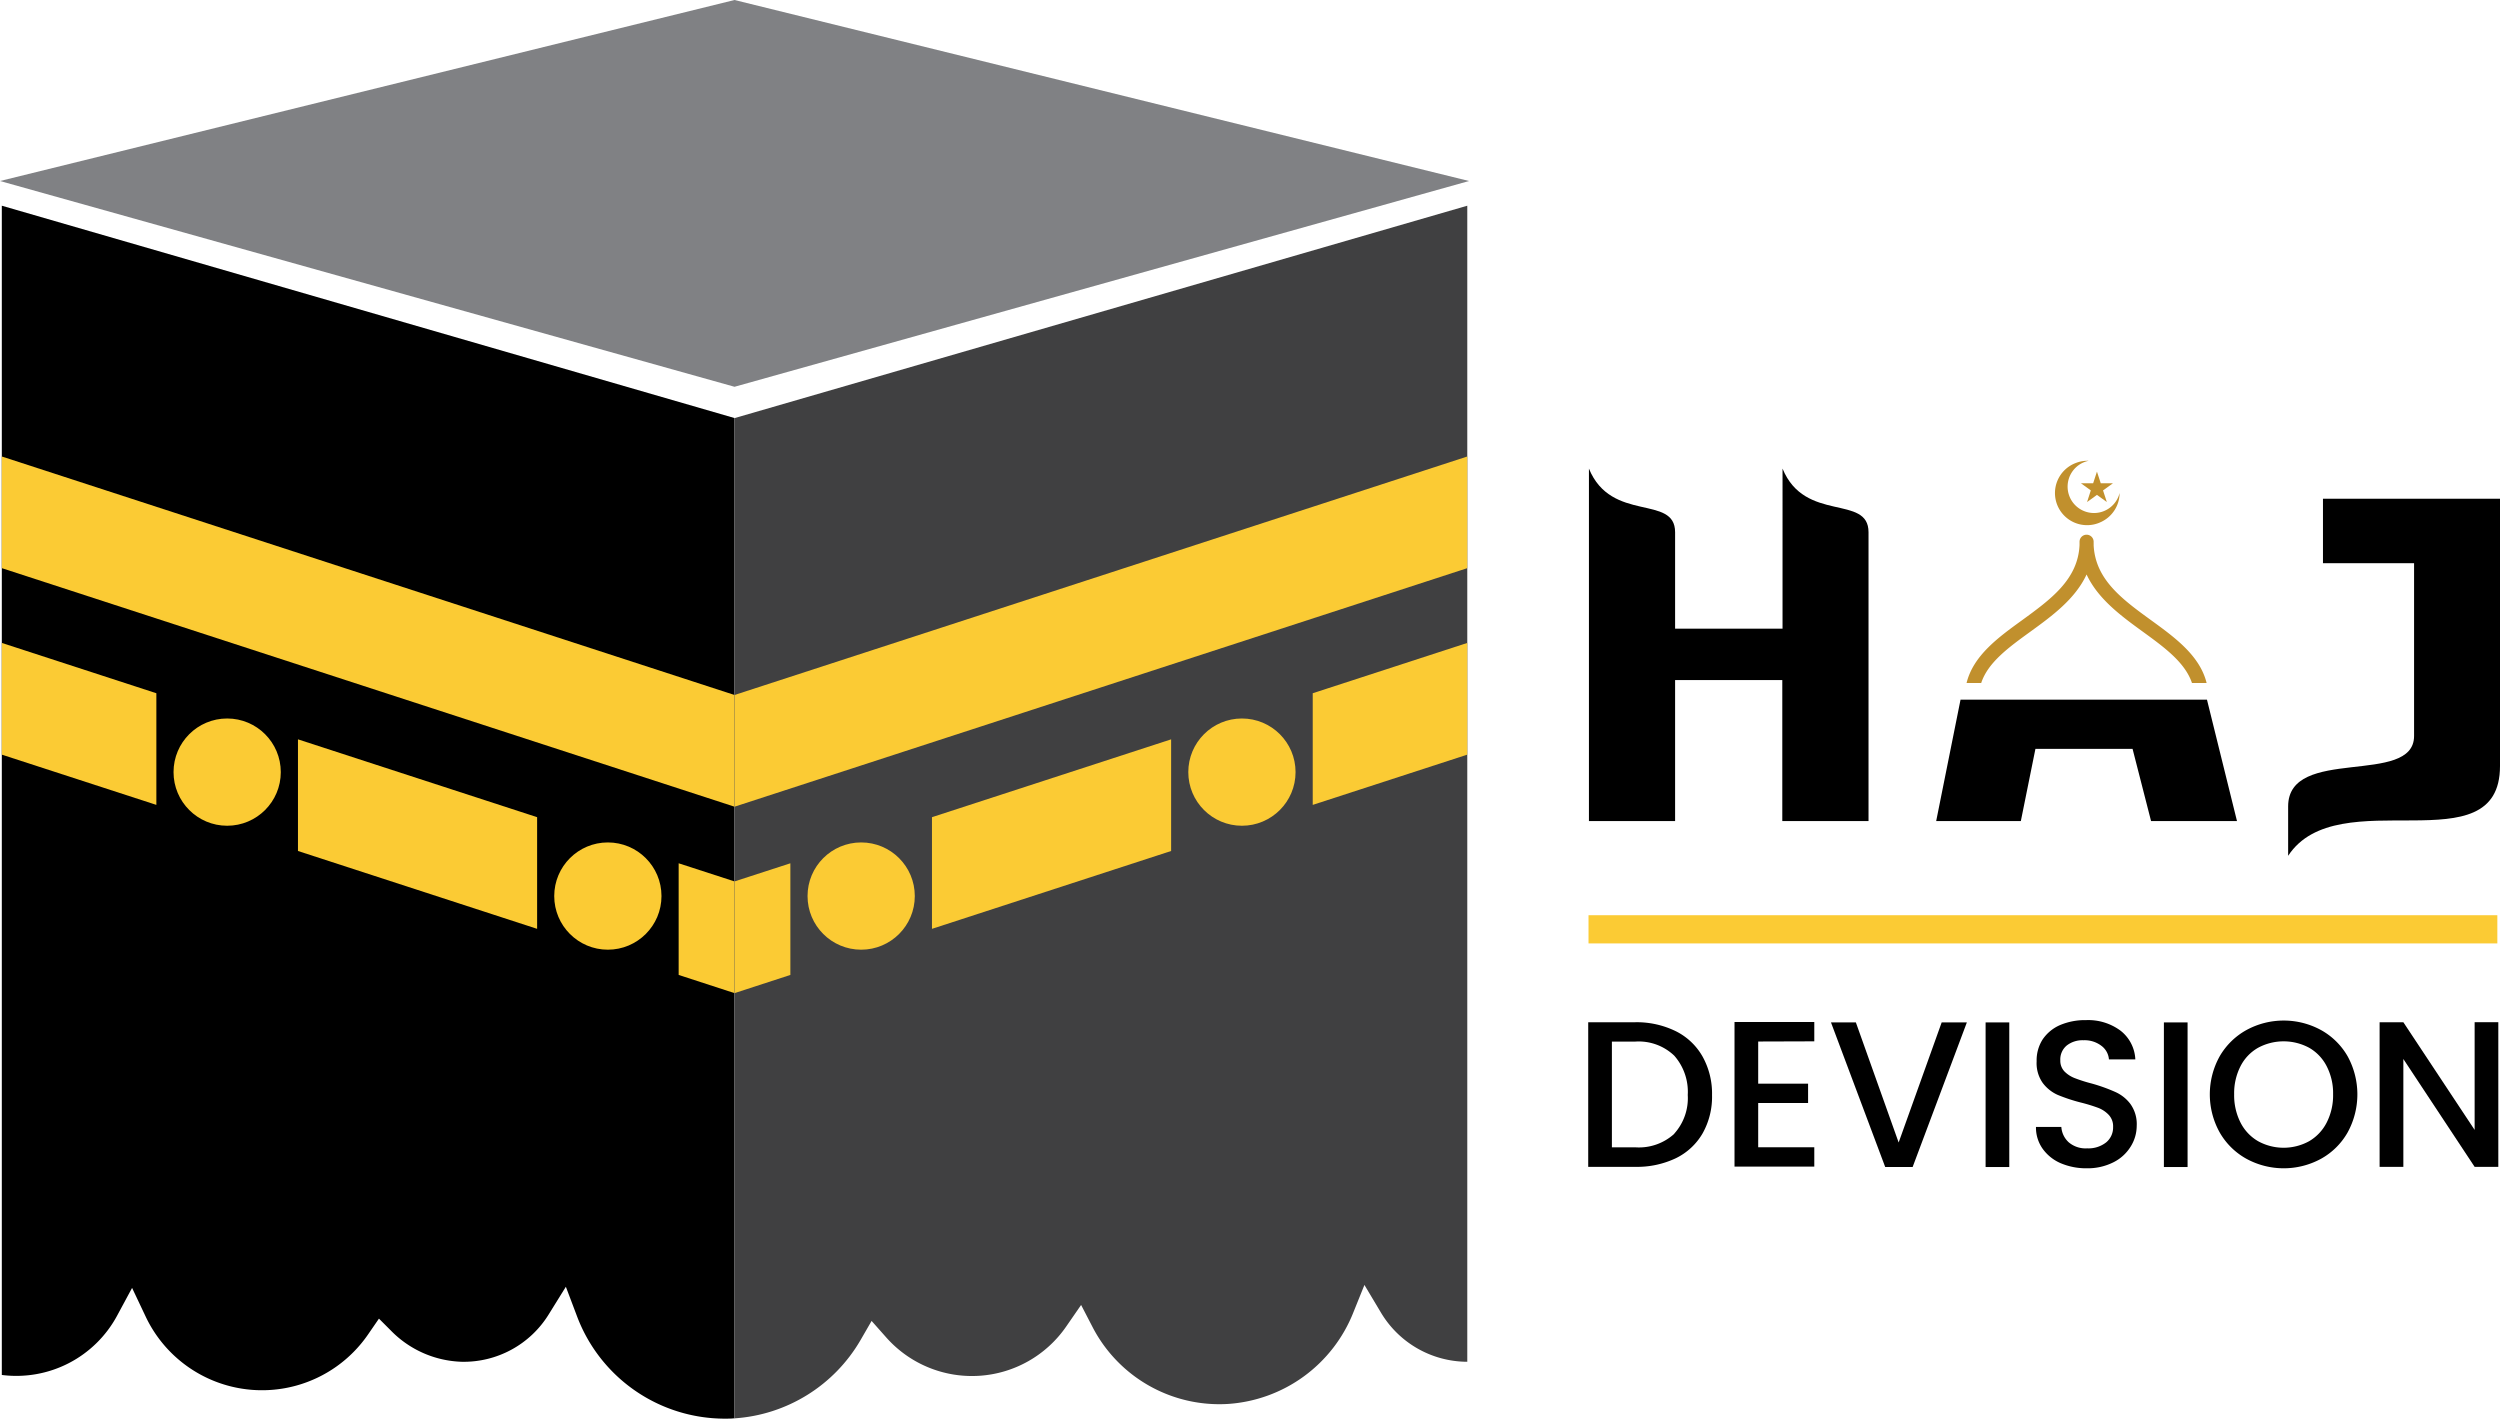 <svg xmlns="http://www.w3.org/2000/svg" viewBox="0 0 414.9 235.44" width="414.9" height=" 235.44"><defs><style>.cls-1{fill:#fbcb34;}.cls-2{fill:#404041;}.cls-3{fill:#808184;}.cls-4{fill:none;}.cls-5{fill:#c1902d;}</style></defs><g id="Layer_2" data-name="Layer 2"><g id="Layer_1-2" data-name="Layer 1"><path d="M263.7,77.77C267.41,86.83,278,82,278,88.33v16h17.83V77.77c3.71,9.06,14.27,4.21,14.27,10.56v47.93H295.79v-23.4H278v23.4H263.7Z"/><path d="M400.64,93.47H385.52V82.77H414.9v44.36c0,16.83-26.89,2.28-35.16,14.9v-8.2c0-10.13,20.9-3.28,20.9-11.69Z"/><path d="M278.12,171.14a10.44,10.44,0,0,1,4.44,4.21,12.62,12.62,0,0,1,1.57,6.4,12.36,12.36,0,0,1-1.57,6.35,10.36,10.36,0,0,1-4.44,4.12,15,15,0,0,1-6.71,1.43h-7.83v-24h7.83A14.71,14.71,0,0,1,278.12,171.14Zm-.26,17a8.79,8.79,0,0,0,2.24-6.42,9.07,9.07,0,0,0-2.24-6.52,8.53,8.53,0,0,0-6.45-2.34h-3.9v17.55h3.9A8.7,8.7,0,0,0,277.86,188.17Z"/><path d="M291.79,172.85v7h8.28v3.2h-8.28v7.35h9.31v3.21H287.86v-24H301.1v3.21Z"/><path d="M326.42,169.68l-9,24h-4.55l-9-24H308l7.1,19.93,7.14-19.93Z"/><path d="M333.46,169.68v24h-3.93v-24Z"/><path d="M342,193.05a7.16,7.16,0,0,1-3-2.4,6.07,6.07,0,0,1-1.11-3.62h4.21a3.78,3.78,0,0,0,1.23,2.55,4.31,4.31,0,0,0,3.05,1,4.73,4.73,0,0,0,3.17-1,3.2,3.2,0,0,0,1.14-2.54,2.76,2.76,0,0,0-.71-2,4.75,4.75,0,0,0-1.76-1.18,27.57,27.57,0,0,0-2.91-.89,28.21,28.21,0,0,1-3.81-1.26,6.31,6.31,0,0,1-2.5-2,5.71,5.71,0,0,1-1-3.58,6.42,6.42,0,0,1,1-3.63,6.69,6.69,0,0,1,2.89-2.38,10.6,10.6,0,0,1,4.32-.82,9,9,0,0,1,5.7,1.74,6.4,6.4,0,0,1,2.47,4.78H350a3.11,3.11,0,0,0-1.24-2.25,4.6,4.6,0,0,0-3-.93,4.22,4.22,0,0,0-2.76.87,3,3,0,0,0-1.07,2.48,2.56,2.56,0,0,0,.67,1.81,4.84,4.84,0,0,0,1.71,1.12,24.87,24.87,0,0,0,2.83.9A28,28,0,0,1,351,181.2a6.38,6.38,0,0,1,2.55,2,5.72,5.72,0,0,1,1.06,3.63,6.51,6.51,0,0,1-1,3.45,7.05,7.05,0,0,1-2.86,2.61,9.49,9.49,0,0,1-4.43,1A10.82,10.82,0,0,1,342,193.05Z"/><path d="M363.05,169.68v24h-3.93v-24Z"/><path d="M372.83,192.32a11.56,11.56,0,0,1-4.45-4.38,13,13,0,0,1,0-12.64,11.64,11.64,0,0,1,4.45-4.36,12.93,12.93,0,0,1,12.35,0,11.52,11.52,0,0,1,4.43,4.36,13.14,13.14,0,0,1,0,12.64,11.44,11.44,0,0,1-4.43,4.38,12.93,12.93,0,0,1-12.35,0Zm10.4-2.93a7.52,7.52,0,0,0,2.91-3.1,9.91,9.91,0,0,0,1.06-4.68,9.73,9.73,0,0,0-1.06-4.65,7.38,7.38,0,0,0-2.91-3.07,8.94,8.94,0,0,0-8.48,0,7.34,7.34,0,0,0-2.92,3.07,9.84,9.84,0,0,0-1.05,4.65,10,10,0,0,0,1.05,4.68,7.48,7.48,0,0,0,2.92,3.1,8.79,8.79,0,0,0,8.48,0Z"/><path d="M414.62,193.65h-3.93l-11.83-17.9v17.9h-3.94v-24h3.94l11.83,17.87V169.64h3.93Z"/><rect class="cls-1" x="263.63" y="151.89" width="150.83" height="4.68"/><path d="M.3,228.19a19,19,0,0,0,19.14-9.85l2.48-4.6,2.24,4.73a21.36,21.36,0,0,0,36.92,3l1.81-2.63,2,2A17.15,17.15,0,0,0,76.61,226a16.57,16.57,0,0,0,14.47-7.89l2.83-4.56,1.89,5a26.22,26.22,0,0,0,24.41,16.89c.57,0,1.13,0,1.69-.06v-166L.3,34.14Z"/><polygon class="cls-1" points="0.3 75.76 0.3 94.29 121.9 133.88 121.9 115.34 0.3 75.76"/><polygon class="cls-1" points="25.95 115.05 0.3 106.7 0.3 125.24 25.95 133.58 25.95 115.05"/><polygon class="cls-1" points="49.45 141.23 89.14 154.15 89.14 135.62 49.45 122.7 49.45 141.23"/><polygon class="cls-1" points="112.63 143.27 112.63 161.8 121.9 164.82 121.9 146.28 112.63 143.27"/><circle class="cls-1" cx="37.7" cy="128.14" r="8.9"/><circle class="cls-1" cx="100.88" cy="148.71" r="8.9"/><path class="cls-2" d="M121.9,69.39v166a26.2,26.2,0,0,0,20.92-13l1.83-3.17,2.43,2.74a19,19,0,0,0,29.86-1.8l2.48-3.59,2,3.86A23.7,23.7,0,0,0,203.77,233a24.1,24.1,0,0,0,20.84-15.21l1.83-4.54,2.73,4.57A16.73,16.73,0,0,0,243.51,226V34.14Z"/><polygon class="cls-1" points="121.9 115.34 121.9 133.88 243.51 94.29 243.51 75.76 121.9 115.34"/><polygon class="cls-1" points="154.67 154.15 194.36 141.23 194.36 122.7 154.67 135.62 154.67 154.15"/><polygon class="cls-1" points="121.9 146.28 121.9 164.82 131.17 161.8 131.17 143.27 121.9 146.28"/><polygon class="cls-1" points="217.86 115.05 217.86 133.58 243.51 125.24 243.51 106.7 217.86 115.05"/><circle class="cls-1" cx="206.11" cy="128.14" r="8.9"/><circle class="cls-1" cx="142.92" cy="148.71" r="8.9"/><polygon class="cls-3" points="121.9 0 0 30.04 121.9 64.19 243.8 30.04 121.9 0"/><path class="cls-4" d="M355.63,104.84c-3.55-2.58-7.44-5.41-9.34-9.5-1.9,4.09-5.79,6.92-9.34,9.5s-7,5.09-8.15,8.51h35C362.65,109.93,359.23,107.45,355.63,104.84Z"/><path class="cls-5" d="M328.8,113.35c1.13-3.42,4.55-5.9,8.15-8.51s7.44-5.41,9.34-9.5c1.9,4.09,5.79,6.92,9.34,9.5s7,5.09,8.15,8.51h2.43c-1.12-4.53-5.22-7.52-9.2-10.41-4.77-3.46-9.28-6.74-9.55-12.48a2.26,2.26,0,0,0,0-.26v-.29a1.17,1.17,0,0,0-1.17-1.17h0a1.17,1.17,0,0,0-1.17,1.17h0c0,.18,0,.37,0,.55-.27,5.74-4.78,9-9.55,12.48-4,2.89-8.08,5.88-9.2,10.41h2.43Z"/><path class="cls-5" d="M348.43,86.74a5.33,5.33,0,0,0,3.34-4.92,4.38,4.38,0,1,1-5.89-5.12,5,5,0,0,1,.75-.23,5.43,5.43,0,0,0-2.19.39,5.33,5.33,0,1,0,4,9.88Z"/><polygon class="cls-5" points="346.99 81.39 346.37 83.32 348.01 82.13 349.65 83.32 349.02 81.39 350.67 80.2 348.64 80.2 348.01 78.27 347.38 80.2 345.35 80.2 346.99 81.39"/><polygon points="321.33 136.26 335.38 136.26 337.8 124.28 353.92 124.28 356.99 136.26 371.25 136.26 366.27 116.12 325.37 116.12 321.33 136.26"/></g></g></svg>